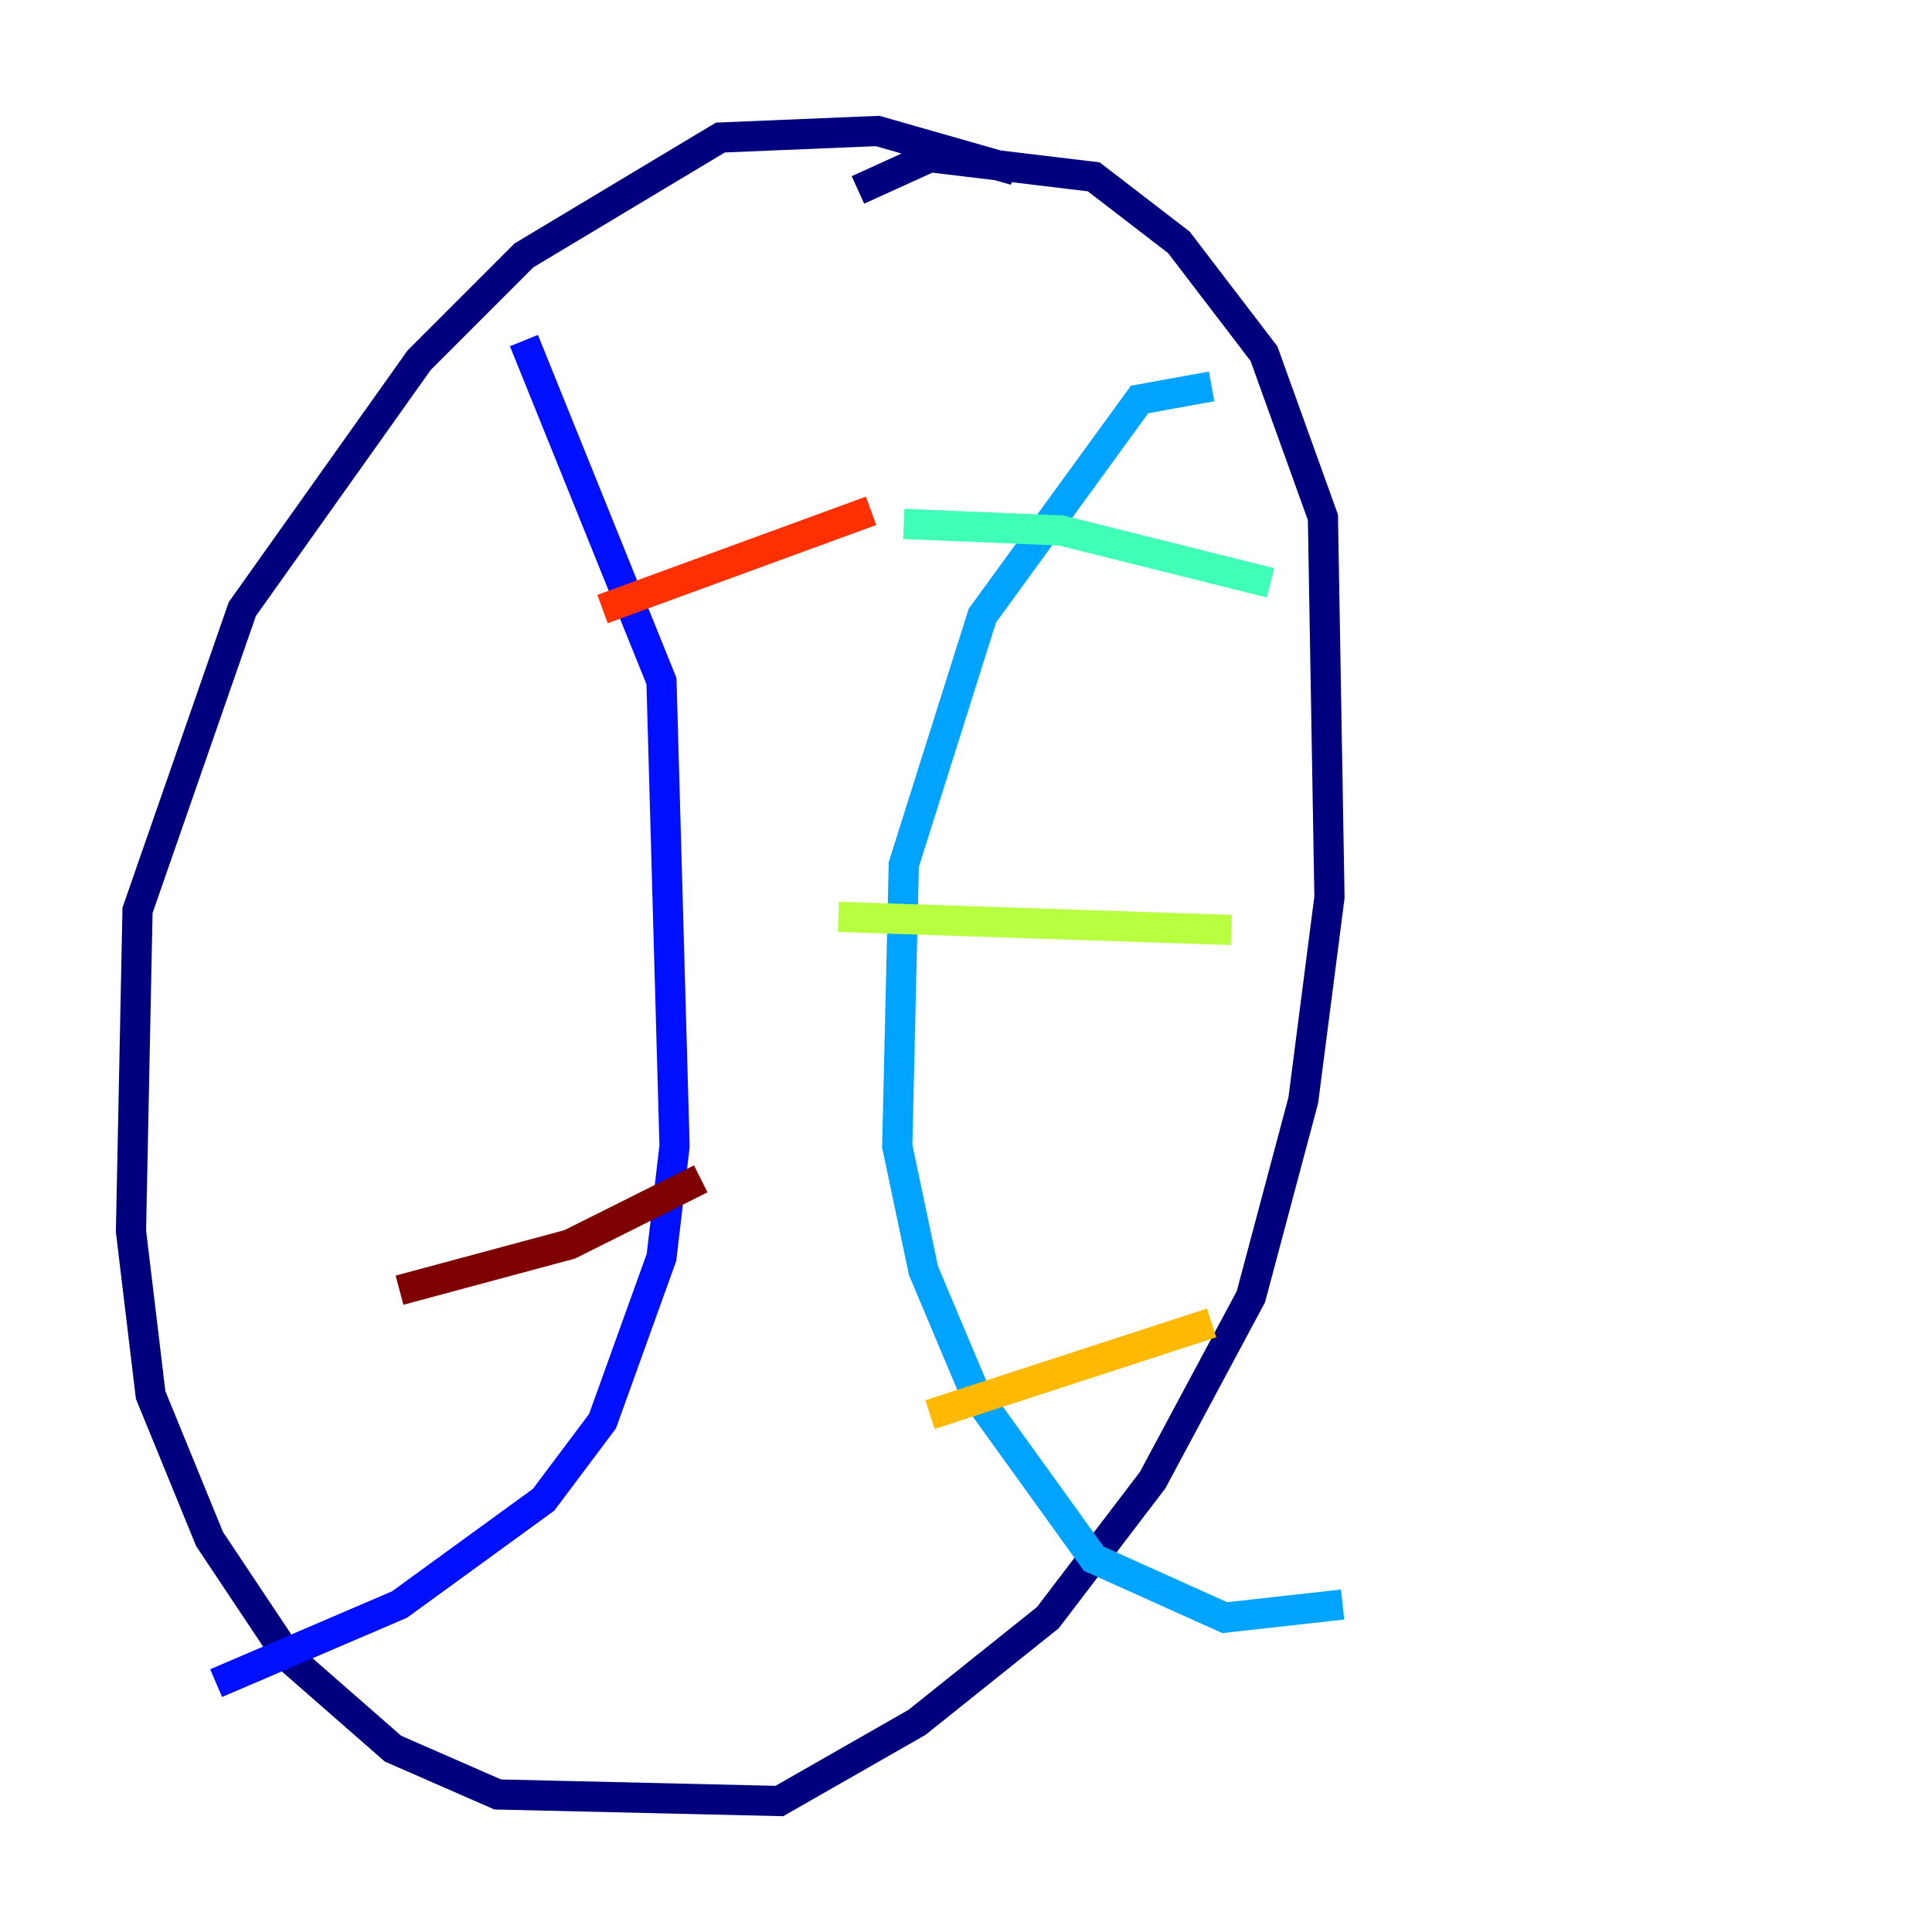 <?xml version="1.0" encoding="utf-8" ?>
<svg baseProfile="tiny" height="128" version="1.2" viewBox="0,0,128,128" width="128" xmlns="http://www.w3.org/2000/svg" xmlns:ev="http://www.w3.org/2001/xml-events" xmlns:xlink="http://www.w3.org/1999/xlink"><defs /><polyline fill="none" points="67.254,11.281 58.142,8.678 47.729,9.112 34.712,16.922 27.77,23.864 16.054,40.352 9.112,60.312 8.678,81.573 9.98,92.42 13.885,101.966 19.091,109.776 26.034,115.851 32.976,118.888 51.634,119.322 60.746,114.115 69.424,107.173 76.366,98.061 82.875,85.912 86.346,72.895 88.081,59.444 87.647,34.278 83.742,23.43 78.102,16.054 72.461,11.715 61.614,10.414 56.841,12.583" stroke="#00007f" stroke-width="2" /><polyline fill="none" points="34.712,22.563 43.824,45.125 44.691,75.932 43.824,83.308 39.919,94.156 36.014,99.363 26.468,106.305 14.319,111.512" stroke="#0010ff" stroke-width="2" /><polyline fill="none" points="80.271,25.6 75.498,26.468 65.085,40.786 59.878,57.275 59.444,75.932 61.18,84.176 64.651,92.42 72.461,103.268 81.139,107.173 88.949,106.305" stroke="#00a4ff" stroke-width="2" /><polyline fill="none" points="59.878,34.712 70.291,35.146 84.176,38.617" stroke="#3fffb7" stroke-width="2" /><polyline fill="none" points="55.539,60.746 81.573,61.614" stroke="#b7ff3f" stroke-width="2" /><polyline fill="none" points="61.614,93.722 80.271,87.647" stroke="#ffb900" stroke-width="2" /><polyline fill="none" points="39.919,40.352 57.709,33.844" stroke="#ff3000" stroke-width="2" /><polyline fill="none" points="26.468,85.478 37.749,82.441 46.427,78.102" stroke="#7f0000" stroke-width="2" /></svg>